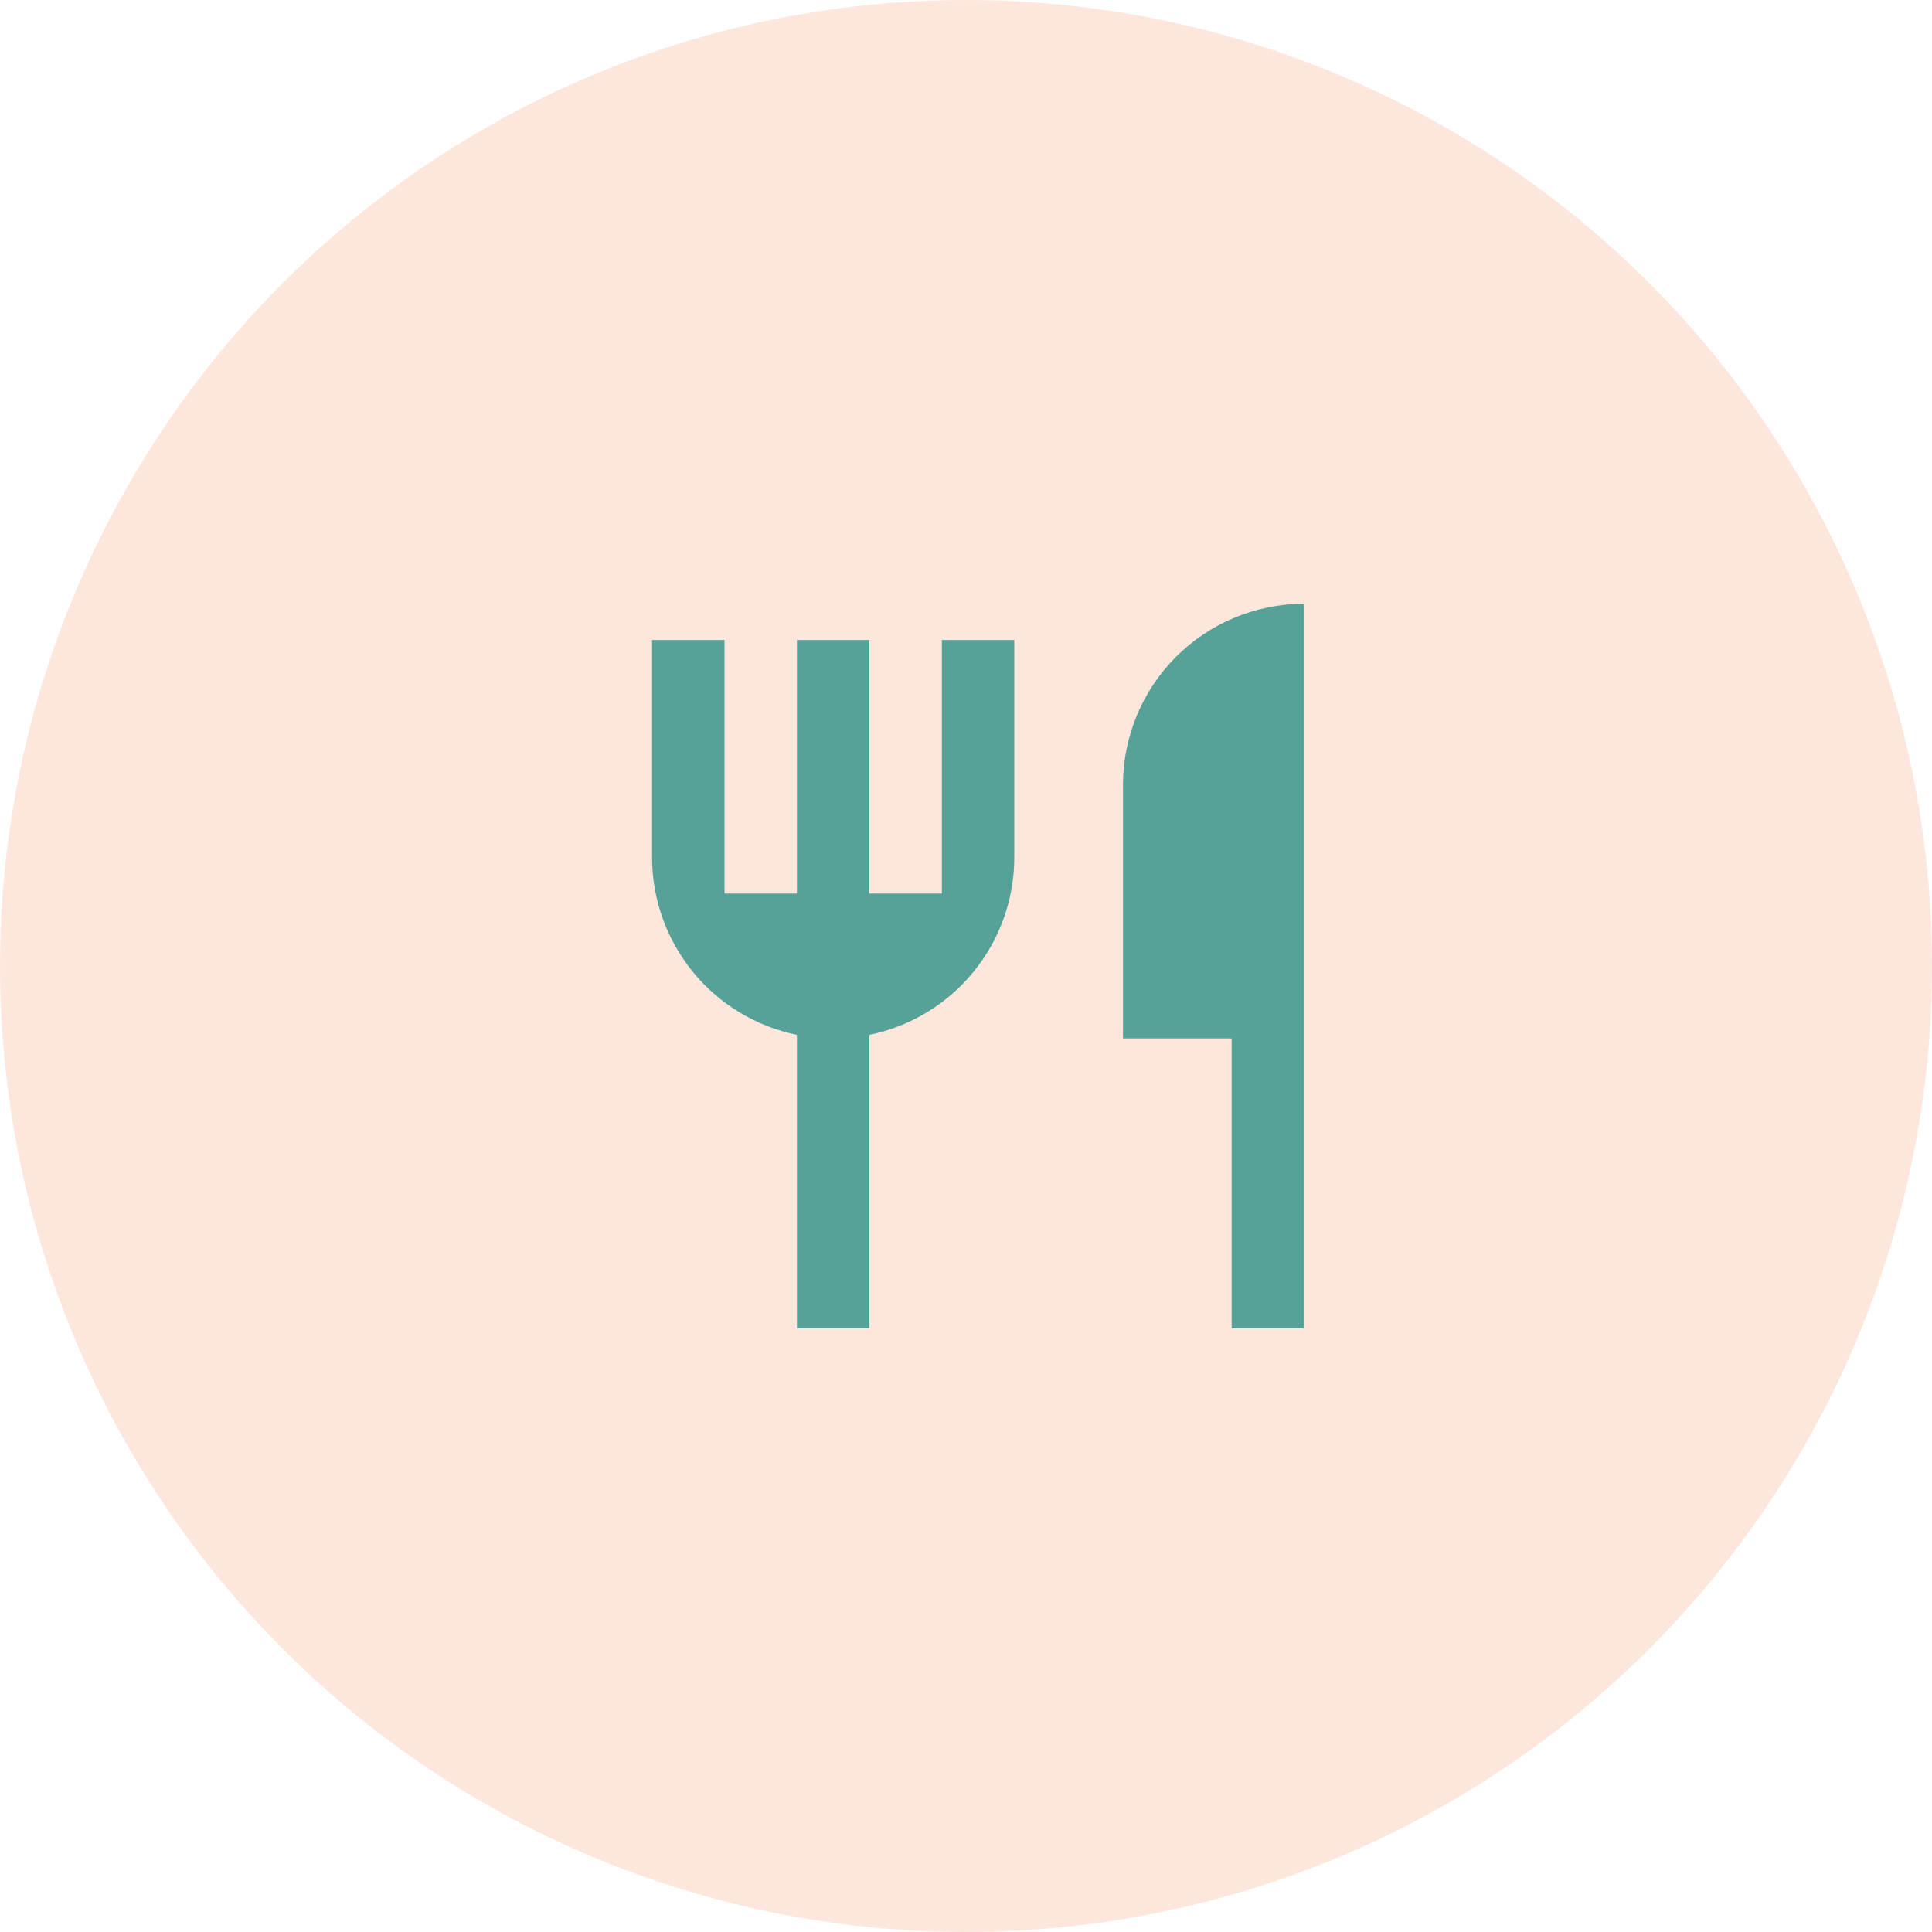 <svg width="80" height="80" viewBox="0 0 80 80" fill="none" xmlns="http://www.w3.org/2000/svg">
<circle cx="40" cy="40" r="40" fill="#F16214" fill-opacity="0.15"/>
<path d="M54 25V55H51V43H46.5V32.5C46.5 30.511 47.29 28.603 48.697 27.197C50.103 25.79 52.011 25 54 25ZM36 42.85V55H33V42.85C31.306 42.504 29.784 41.583 28.691 40.244C27.597 38.904 27 37.229 27 35.5V26.5H30V37H33V26.5H36V37H39V26.5H42V35.5C42 37.229 41.403 38.904 40.309 40.244C39.216 41.583 37.694 42.504 36 42.85Z" fill="#56A299"/>
</svg>
